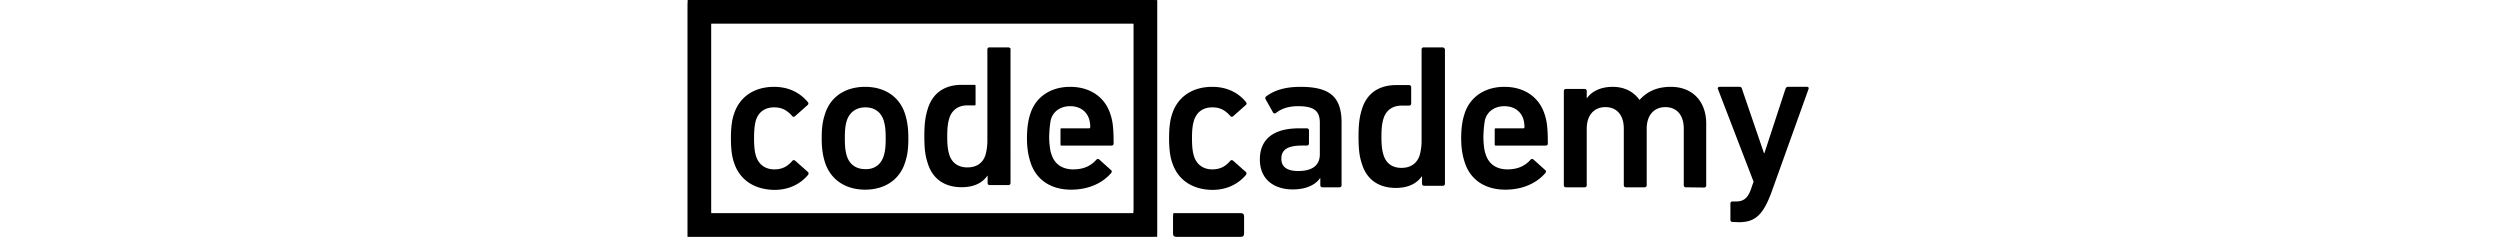 <svg height="27" viewBox="0 0 285 60" xmlns="http://www.w3.org/2000/svg"><title>Codecademy Logo</title><g fill="currentColor" fill-rule="evenodd"><path d="M11.778 41.177C11.24 39.624 11 37.652 11 35.024c0-2.63.24-4.6.778-6.154C13.213 24.45 16.98 22 21.945 22c3.708 0 6.58 1.494 8.553 3.883a.49.49 0 0 1-.06.717l-3.23 2.868c-.24.18-.538.18-.717-.12-1.255-1.374-2.51-2.15-4.544-2.15-2.212 0-3.887 1.075-4.605 3.226-.36 1.254-.48 2.688-.48 4.6 0 1.91.12 3.405.54 4.66.72 2.09 2.393 3.226 4.606 3.226 2.033 0 3.35-.777 4.546-2.15.18-.24.48-.24.718-.06l3.23 2.867c.24.18.18.478.06.717-1.974 2.33-4.845 3.823-8.553 3.823-4.964-.06-8.792-2.45-10.227-6.93m110.998 0c-.538-1.553-.778-3.525-.778-6.153 0-2.63.24-4.6.778-6.154 1.435-4.42 5.203-6.87 10.167-6.87 3.708 0 6.64 1.494 8.553 3.883a.49.49 0 0 1-.06.717l-3.23 2.868c-.24.18-.538.18-.717-.12-1.255-1.374-2.51-2.15-4.544-2.15-2.212 0-3.887 1.075-4.605 3.226-.417 1.254-.54 2.688-.54 4.6 0 1.91.123 3.405.54 4.66.72 2.09 2.394 3.226 4.606 3.226 2.033 0 3.35-.777 4.546-2.15.18-.24.48-.24.718-.06l3.23 2.867c.24.18.18.478.06.717-1.974 2.33-4.845 3.823-8.553 3.823-4.964-.06-8.732-2.45-10.167-6.93m130.14 6.273c-.298 0-.537-.18-.537-.538V32.574c0-3.226-1.615-5.436-4.665-5.436-2.99 0-4.725 2.21-4.725 5.436v14.338c0 .3-.18.538-.538.538h-4.725c-.3 0-.538-.18-.538-.538V32.574c0-3.226-1.615-5.436-4.666-5.436-2.99 0-4.725 2.21-4.725 5.436v14.338c0 .3-.177.538-.536.538h-4.725c-.3 0-.54-.18-.54-.538V23.075c0-.298.18-.537.54-.537h4.724c.3 0 .538.18.538.537v1.793h.06c1.078-1.553 3.23-2.868 6.52-2.868 2.93 0 5.264 1.195 6.76 3.286h.06c1.912-2.09 4.365-3.286 7.893-3.286 5.742 0 8.972 3.943 8.972 9.26v15.712c0 .3-.18.538-.54.538l-4.604-.06zm11.82 8.782c-.3 0-.54-.18-.54-.538v-4.122c0-.3.18-.537.54-.537h.897c1.974 0 2.93-.897 3.708-2.928l.718-2.09-9.032-23.48c-.117-.298.12-.537.42-.537h5.085c.3 0 .538.18.598.538l5.562 16.25h.12l5.323-16.25c.12-.3.3-.538.597-.538h4.845c.298 0 .538.18.418.538l-9.33 25.987c-2.153 5.914-4.187 7.767-8.313 7.767l-1.615-.06zM49.67 39.622c.42-1.313.538-2.51.538-4.6s-.12-3.225-.538-4.6c-.718-2.09-2.333-3.225-4.605-3.225-2.273 0-3.947 1.195-4.665 3.226-.42 1.314-.54 2.45-.54 4.6 0 2.09.12 3.286.54 4.6.718 2.09 2.333 3.227 4.665 3.227 2.272.06 3.887-1.136 4.605-3.227m-14.832 1.553C34.3 39.444 34 37.772 34 35.023c0-2.748.24-4.36.838-6.153C36.213 24.51 39.98 22 45.005 22c4.964 0 8.732 2.51 10.107 6.87.54 1.732.838 3.405.838 6.153 0 2.75-.24 4.36-.838 6.153-1.375 4.36-5.143 6.87-10.107 6.87-4.964 0-8.732-2.51-10.167-6.87M155.288 22c-4.068 0-6.76.956-8.733 2.45-.18.18-.24.418-.12.656l1.914 3.406c.177.238.477.298.715.12 1.197-.956 2.87-1.733 5.622-1.733 4.008 0 5.384 1.192 5.503 3.88v8.305c0 2.867-1.973 4.24-5.502 4.24-2.75 0-4.245-1.014-4.245-3.105 0-2.33 1.614-3.345 5.322-3.345h1.137c.298 0 .538-.18.538-.537v-3.286c0-.298-.18-.538-.538-.538h-2.034c-6.1 0-9.868 2.51-9.868 7.886 0 5.197 3.768 7.588 8.313 7.588 3.47 0 5.8-1.195 6.938-2.868h.06v1.792c0 .3.18.538.54.538h4.306c.3 0 .54-.18.54-.538v-16.19C165.572 24.63 162.82 22 155.286 22M94.732 32.514c-.12 0-.24.06-.24.24v3.883c0 .12.06.24.24.24h12.68c.358 0 .538-.18.538-.538 0-4.004-.24-5.736-.838-7.47-1.376-4.24-5.084-6.87-10.168-6.87-4.904 0-8.73 2.51-10.107 6.87C86.3 30.485 86 32.455 86 35.025c0 2.568.36 4.48.897 6.093 1.376 4.36 5.084 6.93 10.287 6.93 4.545 0 8.014-1.733 10.167-4.24.18-.24.18-.54-.06-.718l-2.99-2.69c-.237-.18-.536-.18-.775.12-1.256 1.373-2.99 2.39-5.802 2.39-2.75 0-4.725-1.316-5.502-3.765-.12-.36-.24-.717-.3-1.076a20.057 20.057 0 0 1-.297-3.585c.06-1.434.12-2.33.3-3.465v-.12c.06-.297.118-.536.178-.775.66-2.032 2.513-3.226 4.845-3.226 2.333 0 4.128 1.192 4.785 3.224a7.01 7.01 0 0 1 .298 2.09c0 .18-.12.3-.3.3h-6.995zM81.232 12h-4.725c-.3 0-.538.18-.538.538v23.478c-.06 1.434-.24 2.39-.48 3.226-.66 2.09-2.273 3.167-4.606 3.167-2.273 0-3.888-1.138-4.545-3.17-.36-1.134-.54-2.39-.54-4.66s.18-3.524.54-4.66c.656-2.03 2.21-3.165 4.425-3.225H72.8c.118 0 .178-.12.178-.238v-4.72c0-.12-.06-.18-.18-.24H69.27c-4.126.06-7.117 2.032-8.373 5.975-.598 1.912-.897 3.644-.897 6.99 0 3.345.24 5.078.897 6.99 1.256 4.002 4.366 5.974 8.553 5.974 3.35 0 5.382-1.255 6.52-2.928h.06v1.85c0 .3.178.54.537.54h4.725c.3 0 .538-.18.538-.54V12.3c-.06-.12-.3-.298-.598-.298m123.5 20.512c-.12 0-.24.06-.24.24v3.883c0 .12.06.24.24.24h12.68c.358 0 .538-.18.538-.538 0-4.004-.24-5.736-.838-7.47-1.376-4.24-5.084-6.87-10.168-6.87-4.904 0-8.73 2.51-10.107 6.87-.538 1.615-.837 3.585-.837 6.155 0 2.568.36 4.48.897 6.093 1.376 4.36 5.084 6.93 10.287 6.93 4.545 0 8.014-1.733 10.167-4.24.18-.24.18-.54-.06-.718l-2.987-2.69c-.24-.18-.54-.18-.778.12-1.256 1.374-2.99 2.39-5.802 2.39-2.75 0-4.725-1.315-5.502-3.764-.12-.36-.24-.717-.3-1.076a20.045 20.045 0 0 1-.297-3.584c.06-1.434.12-2.33.3-3.465v-.12c.06-.296.118-.535.178-.774.66-2.032 2.513-3.226 4.845-3.226 2.333 0 4.128 1.193 4.785 3.225a7.01 7.01 0 0 1 .298 2.09c0 .18-.12.3-.3.3h-6.995zM191.232 12h-4.725c-.3 0-.538.18-.538.538v23.538c-.06 1.433-.24 2.39-.48 3.226-.66 2.09-2.273 3.226-4.606 3.226-2.333 0-3.888-1.136-4.545-3.226-.36-1.135-.54-2.39-.54-4.66s.18-3.525.54-4.66c.656-2.03 2.21-3.167 4.425-3.226h2.033c.298 0 .537-.18.537-.538v-4.122c0-.3-.18-.538-.538-.538h-3.47c-4.127.06-7.177 2.032-8.433 5.974-.598 1.912-.897 3.645-.897 7.05 0 3.346.24 5.138.897 7.05 1.256 4.002 4.366 5.974 8.553 5.974 3.35 0 5.382-1.255 6.58-2.927h.058v1.85c0 .3.18.537.538.537h4.725c.3 0 .54-.18.54-.538V12.477c-.12-.3-.36-.478-.658-.478M123 55v4c0 .752.175 1 1 1h16c.767 0 1-.186 1-1v-4c0-.752-.175-1-1-1h-17c.175 0 0 .186 0 1"></path><path d="M6.99 54H6c.12-.06 0-.238 0 0V6c0 .238.12.06 0 0h107c-.12.06 0 .238 0 0v47c0 .703-.12.88 0 1H6.99zM119 0c-.12.18-.12.12 0 0-.12.12-.12.12 0 0-.24.06-.36 0-1 0H0c.12.12 0 .3 0 1v59c0-.3.06-.18 0 0h118c.64 0 .76-.06 1 0-.06-.24 0-.36 0-1V0z"></path></g></svg>